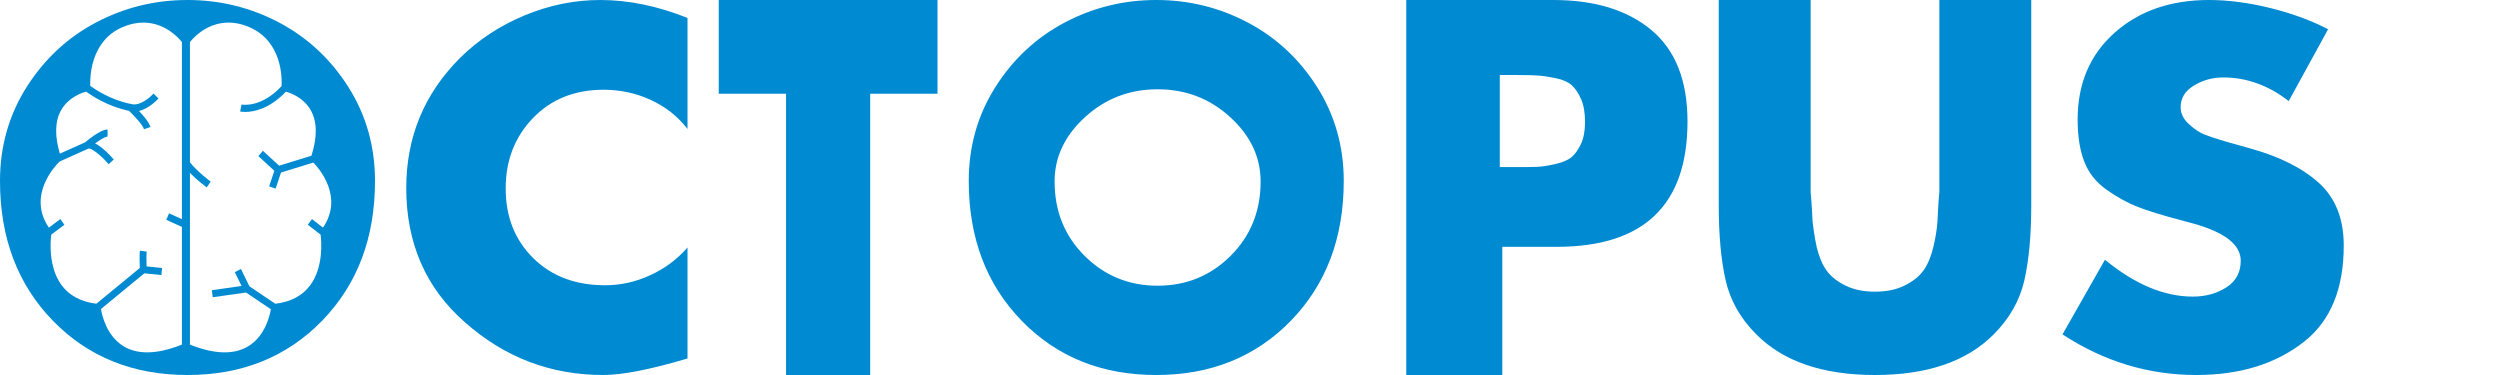 <svg width="160" height="24" viewBox="0 0 160 24" fill="none" xmlns="http://www.w3.org/2000/svg">
<path fill-rule="evenodd" clip-rule="evenodd" d="M148.998 1.873L146.478 6.469C145.184 5.461 143.785 4.956 142.277 4.956C141.609 4.956 140.988 5.128 140.419 5.47C139.848 5.814 139.561 6.277 139.561 6.861C139.561 7.265 139.74 7.627 140.096 7.949C140.45 8.272 140.784 8.494 141.096 8.614C141.408 8.735 141.835 8.877 142.374 9.038L143.989 9.491C145.885 10.016 147.36 10.756 148.417 11.713C149.471 12.67 150 14.005 150 15.718C150 18.479 149.159 20.524 147.478 21.854C145.67 23.286 143.365 24 140.563 24C137.504 24 134.65 23.134 132 21.401L134.716 16.625C136.632 18.197 138.507 18.982 140.337 18.982C141.157 18.982 141.872 18.786 142.486 18.393C143.1 18 143.407 17.431 143.407 16.685C143.407 15.657 142.384 14.861 140.337 14.297C140.273 14.278 140.014 14.207 139.561 14.086C138.399 13.783 137.483 13.502 136.814 13.239C136.147 12.978 135.479 12.61 134.812 12.136C134.145 11.663 133.67 11.063 133.391 10.338C133.11 9.612 132.969 8.716 132.969 7.647C132.969 5.35 133.756 3.501 135.329 2.1C136.901 0.7 138.916 0 141.371 0C142.6 0 143.908 0.171 145.297 0.513C146.688 0.857 147.92 1.31 148.998 1.873ZM124.118 0H130V13.148C130 15.05 129.853 16.647 129.559 17.938C129.265 19.23 128.612 20.383 127.599 21.396C125.877 23.133 123.343 24 120.001 24C116.657 24 114.123 23.133 112.401 21.396C111.388 20.383 110.735 19.23 110.441 17.938C110.147 16.647 110 15.05 110 13.148V0H115.882V12.31C115.958 13.055 116.003 14.171 116.003 14.171C116.003 14.171 116.125 15.225 116.277 15.846C116.429 16.465 116.641 16.962 116.916 17.334C117.189 17.706 117.589 18.021 118.116 18.28C118.643 18.538 119.271 18.667 120.001 18.667C120.73 18.667 121.357 18.538 121.884 18.28C122.411 18.021 122.813 17.706 123.085 17.334C123.359 16.962 123.572 16.465 123.724 15.846C123.875 15.225 123.966 14.667 123.997 14.171C124.028 13.675 124.043 13.055 124.118 12.31V0ZM95.987 4.801V10.694H97.022C97.607 10.694 98.051 10.689 98.354 10.678C98.657 10.668 99.044 10.611 99.515 10.506C99.985 10.401 100.335 10.255 100.566 10.068C100.794 9.879 101 9.597 101.177 9.221C101.354 8.844 101.442 8.374 101.442 7.81C101.442 7.225 101.36 6.74 101.192 6.353C101.025 5.967 100.826 5.669 100.596 5.46C100.366 5.251 100.027 5.099 99.577 5.005C99.128 4.911 98.742 4.854 98.418 4.833C98.094 4.813 97.627 4.801 97.022 4.801H95.987ZM90 24V0H99.407C102.062 0 104.159 0.643 105.695 1.928C107.231 3.213 108 5.162 108 7.773C108 13.123 105.209 15.797 99.627 15.797H96.147V24H90ZM78.73 7.493C77.43 6.307 75.883 5.714 74.088 5.714C72.292 5.714 70.745 6.307 69.445 7.493C68.144 8.679 67.494 10.054 67.494 11.614C67.494 13.512 68.134 15.098 69.414 16.373C70.693 17.648 72.251 18.285 74.088 18.285C75.923 18.285 77.481 17.648 78.76 16.373C80.04 15.098 80.679 13.512 80.679 11.614C80.679 10.054 80.029 8.679 78.73 7.493ZM68.13 1.447C69.953 0.483 71.909 0 74.001 0C76.091 0 78.048 0.483 79.871 1.447C81.693 2.413 83.171 3.791 84.303 5.582C85.434 7.373 86 9.373 86 11.582C86 15.224 84.873 18.204 82.62 20.523C80.365 22.841 77.492 24 74.001 24C70.508 24 67.636 22.841 65.382 20.523C63.128 18.204 62 15.224 62 11.582C62 9.373 62.566 7.373 63.698 5.582C64.829 3.791 66.307 2.413 68.13 1.447ZM55.692 6V24H50.308V6H46V0H60V6H55.692ZM44 1.148V8.251C43.376 7.446 42.591 6.827 41.644 6.393C40.699 5.959 39.694 5.743 38.634 5.743C36.784 5.743 35.276 6.347 34.111 7.556C32.946 8.765 32.364 10.267 32.364 12.06C32.364 13.874 32.952 15.36 34.127 16.519C35.302 17.679 36.835 18.257 38.727 18.257C39.726 18.257 40.693 18.041 41.629 17.608C42.565 17.174 43.355 16.585 44 15.839V22.942C41.629 23.648 39.83 24 38.603 24C35.255 24 32.312 22.882 29.776 20.645C27.258 18.449 26 15.577 26 12.03C26 8.765 27.154 5.984 29.464 3.687C30.628 2.539 32.001 1.637 33.581 0.982C35.161 0.327 36.773 0 38.415 0C40.224 0 42.087 0.383 44 1.148Z" fill="#008AD2"/>
<path fill-rule="evenodd" clip-rule="evenodd" d="M22.303 5.582C21.171 3.791 19.693 2.413 17.871 1.447C16.048 0.483 14.091 0 12.001 0C9.909 0 7.953 0.483 6.13 1.447C4.307 2.413 2.829 3.791 1.698 5.582C0.566 7.373 0 9.373 0 11.582C0 15.224 1.128 18.204 3.382 20.523C5.636 22.841 8.509 24 12.001 24C15.492 24 18.365 22.841 20.619 20.523C22.873 18.204 24 15.224 24 11.582C24 9.373 23.434 7.373 22.303 5.582ZM20.671 14.566L19.963 14.02L19.701 14.386L20.518 15.015C20.568 15.397 20.724 17.054 19.87 18.233C19.376 18.916 18.616 19.319 17.621 19.441L15.964 18.325L15.419 17.214L15.029 17.421L15.46 18.301L13.556 18.574L13.616 19.024L15.744 18.72L17.335 19.792C17.267 20.194 16.978 21.477 15.92 22.141C15.004 22.715 13.738 22.687 12.156 22.055V11.064C12.639 11.559 13.2 11.97 13.232 11.993L13.484 11.62C13.474 11.613 12.618 10.986 12.156 10.385V2.694C12.414 2.367 13.77 0.828 15.918 1.721C18.082 2.619 18.049 5.039 18.021 5.513C16.709 6.919 15.511 6.7 15.458 6.689L15.369 7.135C15.386 7.139 15.505 7.163 15.699 7.163C16.207 7.163 17.231 6.99 18.298 5.868C18.581 5.945 19.423 6.232 19.888 7.056C20.303 7.79 20.312 8.772 19.933 9.966L17.867 10.605L16.825 9.649L16.535 9.99L17.558 10.928L17.225 11.925L17.64 12.073L17.984 11.043L20.053 10.404C20.447 10.809 22.003 12.62 20.671 14.566ZM10.329 17.603L9.237 17.493L6.461 19.777C6.526 20.166 6.814 21.476 7.881 22.143C8.798 22.715 10.062 22.686 11.642 22.054V14.523L10.644 14.069L10.819 13.652L11.642 14.027V2.694C11.441 2.438 10.572 1.446 9.178 1.446C8.786 1.446 8.353 1.524 7.88 1.72C5.761 2.6 5.755 4.998 5.778 5.497C6.051 5.698 7.07 6.4 8.398 6.658L8.417 6.662C8.958 6.802 9.613 6.226 9.82 5.991L10.145 6.298L10.143 6.3C10.098 6.35 9.556 6.947 8.896 7.102C9.183 7.404 9.533 7.817 9.632 8.127L9.216 8.27C9.123 7.98 8.596 7.413 8.257 7.093C6.855 6.806 5.812 6.084 5.516 5.863C5.25 5.933 4.384 6.216 3.91 7.055C3.512 7.762 3.496 8.701 3.831 9.834L5.45 9.109C5.658 8.93 6.443 8.287 6.885 8.287V8.742C6.741 8.742 6.411 8.939 6.086 9.178C6.574 9.423 7.09 9.982 7.282 10.207L6.954 10.509C6.443 9.913 5.82 9.44 5.652 9.514L3.808 10.341C3.579 10.563 1.708 12.493 3.129 14.568L3.863 14.019L4.119 14.388L3.281 15.016C3.23 15.406 3.079 17.063 3.93 18.235C4.422 18.913 5.177 19.315 6.167 19.439L8.946 17.152C8.937 16.899 8.921 16.307 8.952 16.045L9.387 16.102C9.364 16.296 9.372 16.751 9.382 17.051L10.372 17.15L10.329 17.603Z" fill="#008AD2"/>
</svg>
